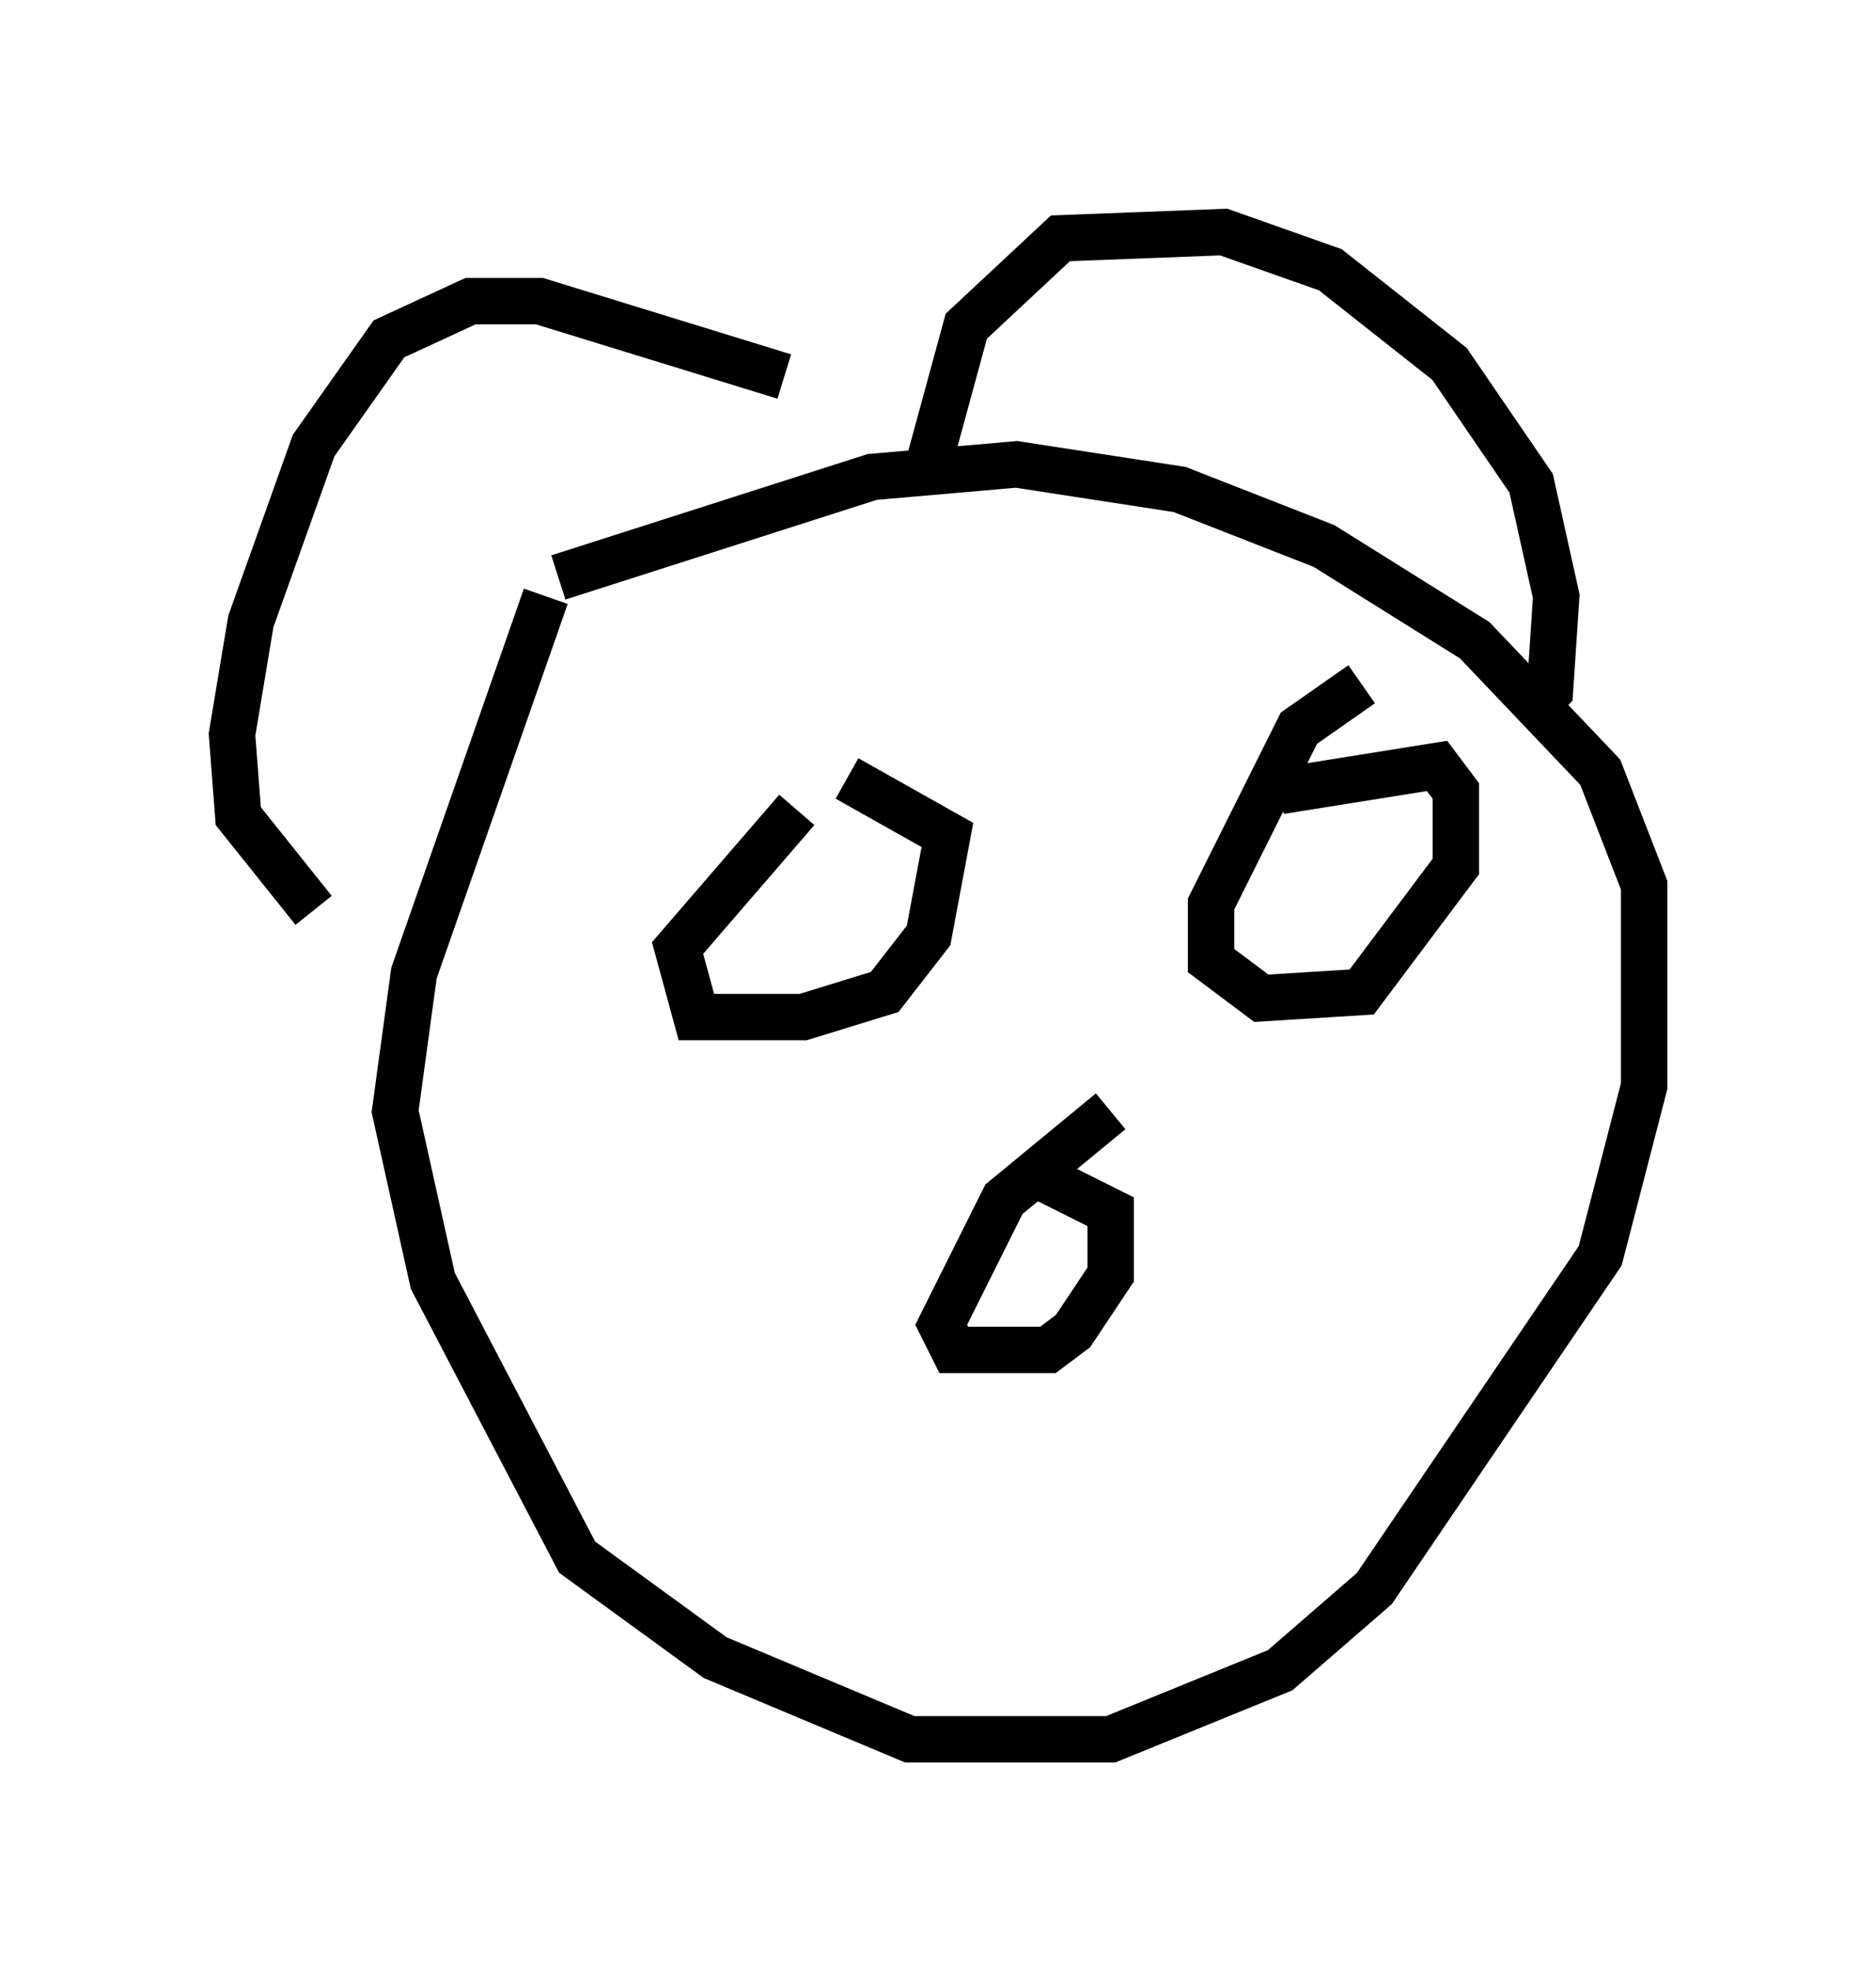 <?xml version="1.0" encoding="utf-8" ?>
<svg baseProfile="full" height="42.476" version="1.1" width="40.446" xmlns="http://www.w3.org/2000/svg" xmlns:ev="http://www.w3.org/2001/xml-events" xmlns:xlink="http://www.w3.org/1999/xlink"><defs /><rect fill="white" height="42.476" width="40.446" x="0" y="0" /><path d="M19.073, 16.367 m-1.894, 1.083 l-2.571, 2.977 0.406, 1.488 l2.3, 0.0 1.759, -0.541 l0.947, -1.218 0.406, -2.165 l-2.165, -1.218 m11.096, -2.03 l-1.353, 0.947 -1.894, 3.789 l0.0, 1.218 1.083, 0.812 l2.165, -0.135 2.03, -2.706 l0.0, -1.624 -0.406, -0.541 l-3.383, 0.541 m-3.654, 6.901 l-2.3, 1.894 -1.353, 2.706 l0.271, 0.541 2.03, 0.0 l0.541, -0.406 0.812, -1.218 l0.0, -1.353 -1.624, -0.812 m-10.284, -12.855 l6.766, -2.165 3.112, -0.271 l3.518, 0.541 3.112, 1.218 l3.248, 2.03 2.706, 2.842 l0.947, 2.436 0.0, 4.33 l-0.947, 3.654 -4.871, 7.172 l-2.03, 1.759 -3.654, 1.488 l-4.33, 0.0 -4.195, -1.759 l-2.977, -2.165 -3.112, -5.954 l-0.812, -3.654 0.406, -2.977 l2.842, -8.119 m8.254, -2.842 l0.812, -2.977 2.03, -1.894 l3.518, -0.135 2.3, 0.812 l2.571, 2.03 1.759, 2.571 l0.541, 2.436 -0.135, 2.03 l-0.541, 0.541 m-15.967, -7.307 l-5.277, -1.624 -1.488, 0.0 l-1.759, 0.812 -1.624, 2.3 l-1.353, 3.789 -0.406, 2.436 l0.135, 1.759 1.624, 2.03 " fill="none" stroke="black" stroke-width="1" /></svg>